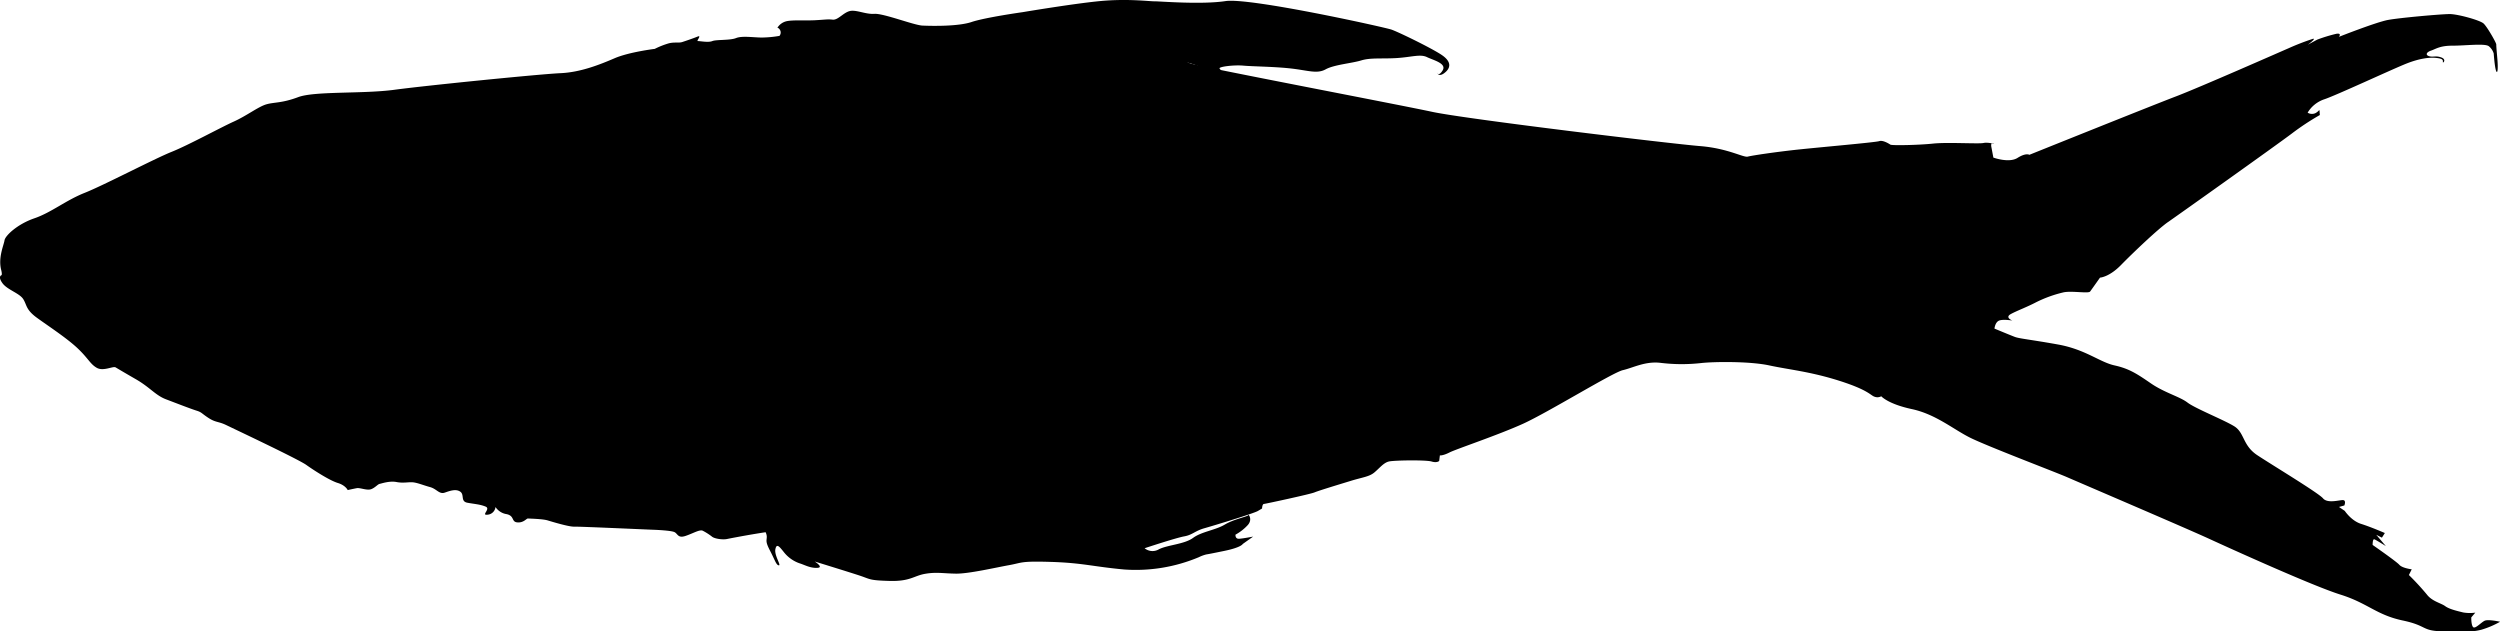 <svg xmlns="http://www.w3.org/2000/svg" viewBox="0 0 1053.57 266"><defs><style>.cls-1{fill-rule:evenodd;}</style></defs><g id="圖層_2" data-name="圖層 2"><g id="圖層_1-2" data-name="圖層 1"><path class="cls-1" d="M166.18,37.84c13.35-1.8,61.44-6.63,70-7s16.75-3.68,22.85-6.3,16.9-3.94,16.9-3.94a34.44,34.44,0,0,1,5.95-2.35c2.47-.6,4.19-.06,5.66-.54s4.4-1.47,6.41-2.28-.67,1.95.17,1.89,4.31.7,6.06,0,7.41-.24,10-1.27,7.18-.26,10.75-.23a45.91,45.91,0,0,0,7.56-.7,2.21,2.21,0,0,0,.34-2.28c-.59-1.17-1.22-1.12-1.22-1.12A6.17,6.17,0,0,1,331.24,9c2.58-.68,7.89-.25,12.18-.47s5.28-.5,7.49-.25,4.35-2.81,7.06-3.58,6.73,1.4,10.54,1.14,16.63,4.77,20.2,4.94,15,.43,20.72-1.5S431,5.12,431,5.12,455.81.94,466.22.24s18.14.34,20.44.32S506.19,2,516.48.46s66.95,11,69.88,12,16.9,7.8,21.19,10.68,3.86,5.57,1.16,7.63-3.18-.48-3.18-.48.53,2.43,2.41-.57-3.8-4.31-6.59-5.66-6.44,0-12.63.4-11.05-.23-15.05,1-11.38,1.77-15,3.76-7.24.5-14.38-.33-16.22-.86-20.31-1.23-10.8.49-10,1.27,4.81,8.18,4.81,8.18-7.91-6.66-11.32-8.24a46.31,46.31,0,0,0-6.62-2.41c-1.72-.61-5.29,2.73-6.68,4.1s-8.4,6.74-9.72,8.77-3.08.38-4.05,2.17S473.8,52,469.34,56.13s-8.26,11.68-12.4,17.2S446.55,90.1,445.31,91.58s-4.38,2.29-6.23,4.18-.34,3.55-1.74,5.32a18.2,18.2,0,0,0-1.78,2.52L438,103a7.75,7.75,0,0,1-1.74,5.32c-2.05,2.49-3.55,3.65-3.57,5s-5.89,9.79-6.28,10.68-3.11,4.25-4.23,6.34-.78,3.42-1,6.83a19.44,19.44,0,0,1-.69,4.55s-5,3-7.07,3.58-5.54,2.63-5.17,3.4-1.1,4.07-2,7.14-3,2-3.42,4.13a18.05,18.05,0,0,1-4,7.78c-2.06,2.35-5,5.29-5,5.29s6.82-2.4,5.42-2a2.37,2.37,0,0,0-1.64,1.62l.32,1a11.47,11.47,0,0,1-2.45,3.81c-1.74,1.8-3.18,5.2-5.8,7.5s-2.41,4-3.38,6.94-.9,4.14-2.41,6.61a57.31,57.31,0,0,1-3.56,5,12.65,12.65,0,0,0,2.06,1.71c.67.32.18,2.94,1,2.48a31.74,31.74,0,0,1,4.38-1.19s0,.61-2.63,1.93-7.18,3.72-15,7-28.84,7.66-35.62,7.6-26.21,3.7-28.1,4.1-5.34-.12-6.37-1a24.78,24.78,0,0,0-3.82-2.45c-1.3-.7-3.91,1-7.31,2.15s-3.26-1.1-4.87-1.68-6.74-.85-9.17-.93-30.6-1.37-32.86-1.29-9.13-2-11.24-2.64-7.58-.74-8.26-.8-1.77,1.85-4.45,1.65-1.11-2.74-4.59-3.49a6.83,6.83,0,0,1-4.66-3,3.64,3.64,0,0,1-3.28,3.23c-3.08.41,1.43-2.43-.88-3.4s-4.64-1.07-7.67-1.63-1.17-3.36-3-4.65-4.27-.4-6.58.39-3.35-1.57-6.17-2.34-5.23-1.8-7.14-2-4.08.44-7-.13-6.29.62-7.11.78-1.87,1.61-3.6,2.24-4.63-.68-6-.44-3.85.81-3.85.81-.9-2-4.2-3-9.85-5.17-13.27-7.61-30.51-15.22-33.77-16.8-4.39-1-7.45-3-2.73-2.35-5.12-3.1-8.33-3.06-12.78-4.75-6.69-5-12.68-8.45-7.46-4.36-8.55-5-5.14,1.78-7.94.18-3.53-3.92-8.06-8.21-12.4-9.42-17.14-12.86-4.2-5.35-5.78-7.87S3,122.12,1,119.29.59,116,.59,116s.46-.07-.11-2.34c-1.3-5.19,1.14-10.39,1.42-12.36S7.33,94.45,14.49,92s13.22-7.57,21.2-10.73S65.23,66.82,72.31,64,93.1,53.67,98.47,51.26,108.82,45,112.15,44s6.54-.45,13.5-3.06S152.83,39.63,166.18,37.84Z"/><path class="cls-1" d="M492.51,20.1c4.07,1.19,4.83,5.2,9.29,6.67S589.52,44.1,603.55,47.13s101,13.49,112.84,14.43S734.7,66.49,736.58,66s12-2,21.47-3,32.3-3,33.9-3.52,4.06,1.06,4.73,1.48,12,.19,18-.45,19.31.2,21.22-.25,5.59.67,4.17.14-.78,1.91-.78,1.91l.77,4.1s6.57,2.41,10.17.14,5-1.31,5-1.31S906.92,44.47,917,40.63s44.17-18.87,47.39-20.26a102.58,102.58,0,0,1,10.31-4c1.7-.38-2.12,2.47-2.12,2.47l4-2.15a63.47,63.47,0,0,1,8.12-2.47c2.3-.33,1,1.3,1,1.3s15.71-6.2,20.7-7.12,22.81-2.51,26.12-2.47,12.64,2.57,14.16,4S1052,18,1052,18.73s.06,1.56.45,6,.06,6.66-.53,5.12-1-7.31-1-7.31a6.18,6.18,0,0,0-2.08-3.07c-1.63-1.27-9.91-.21-15.26-.22s-7,1.38-9.07,2.08-2.44,1.9-.74,2.37,2.74-.36,5.12.53.45,2.79.6,1.8-.52-1.38-2.9-1.63-6.52.07-12.28,2.33-30.08,13.6-34.86,15.14a13,13,0,0,0-6.95,5.61,3.46,3.46,0,0,0,3.24.22c1.66-.83,1.72-2,1.81-.6s.1,1.37.1,1.37a108.35,108.35,0,0,0-11.86,7.84c-6.42,4.85-47.83,34.3-52.09,37.24s-14.82,13-19.85,18.14S885,117,885,117s-3.45,4.89-4.17,5.86-8.19-.48-11.51.42a52.35,52.35,0,0,0-11.23,4.09c-4.11,2.15-8.09,3.56-10.7,5s.67,2.72.67,2.72-3.81-.65-5.54,0-2,3.39-2,3.39,6.62,2.76,8.58,3.5,6.75,1.14,18.25,3.21,17.52,7.43,23.76,8.8,9.64,3.66,15.36,7.59,12.13,5.56,15.39,8.06,15.31,7.29,19.7,10,3.48,8.05,9.71,12.18,25.81,15.92,27.71,18.19,6.82.71,8.37.74.63,2.26.63,2.26l-2.26.64,2.44,1.66s2.72,4.16,6.88,5.47,10,3.85,10,3.85l-1.23,1.95-2.4-1.21,4.06,4.77s-4.07-2.56-4.84-2.86-.74,2.37-.74,2.37,10,6.94,11.26,8.37,5.22,1.9,5.22,1.9l-1.2,2.41a107.13,107.13,0,0,1,7.56,8.19c2.2,2.92,6,3.63,7.76,4.94s5.53,2.14,7.59,2.65a16.37,16.37,0,0,0,5.09.07l-1.7,2s-.09,3.22.78,4.1,3.38-2,4.87-2.69,6.5.43,6.5.43a37.08,37.08,0,0,1-8,3.39c-3.66.87-3.93.65-14.73.67s-7.29-2.26-18.35-4.6-14.72-7.31-26.24-10.91S940.11,231.26,930.85,227s-54.57-23.65-59.7-25.89-33.92-13.15-41-16.71-14.41-9.84-24.47-12S792.81,167,792.81,167a3.31,3.31,0,0,1-2.76.21c-1.74-.51-2.45-2.77-14.83-6.71s-21.15-4.68-29.58-6.5-23.6-1.58-28.71-1a73.54,73.54,0,0,1-17.09-.08c-6.46-.79-11.63,2.09-15.92,3.07s-31.57,17.84-42.13,22.62-28.1,10.63-30.93,12.07-4.06,1.24-4.06,1.24l-.28,2.33s-.88.95-3.22.24-15.77-.53-18,0-3.94,2.81-6.11,4.62-4.9,2-9.89,3.53-13.55,4.12-15.32,4.87-20.6,4.81-21.33,4.87-.78,1.91-.78,1.91,0,0-1.76,1.05-18.5,6.13-22.53,7.27-5,2.8-8.51,3.43-16.7,5-16.7,5a5.25,5.25,0,0,0,6,.46c3.6-1.86,10.76-2.12,14.4-4.8s9.46-3.27,13.42-5.64,9.91-3.39,9.85-4,2,1.68-.14,4.16a20.4,20.4,0,0,1-5.23,4.1s-.21,1.83,1.52,1.73,5.93-.92,5.93-.92l-4.38,3.11s-.59,1.43-7.62,2.89-7.73,1.52-7.73,1.52a15.5,15.5,0,0,0-3.15,1.16,68.58,68.58,0,0,1-31.46,5.19c-13-1.18-17.42-2.77-30.71-3.19s-12.1.34-17.91,1.38-16.94,3.64-22.35,3.56-8.12-.75-12.92.07-6.26,3.24-15,3-8-.73-12.63-2.26-18.93-5.93-18.93-5.93,4,2.52,1.13,2.68-5.21-1.15-7.06-1.77a14.41,14.41,0,0,1-6.81-4.55c-2.13-2.67-3.28-4.18-3.82-1.56s2.56,6.9,1.45,6.82-1.63-2.21-3.71-6.18-1.36-4.16-1.37-5.9-1.64-3.74-2.3-5.83-3.05-5.76-2.47-8.12-2.74-2-3.56-4.34-.76-5.72.32-13.88,4.51-23.78,6-30.47,9.95-12.39,11.3-15.18,6-7.32,7.07-10.23.38-3.19,1.66-8.44-.71-5.09-.67-8.72,1.28-2.86,5.3-9.18,5.31-11.41,6.71-14.83,2.52-7.29,4.7-11,.24-1.46.11-4.62-1-2.68.56-4.66,7.55-3.54,11-6.85.85-2.92,1.84-6.14.86-2,3-3.46,8.2-4.36,15.08-8.09,4.77-2.94,7.35-6.56,4.95-4.57,7.87-5.69,3.28-4.83,4.13-6.31a10.75,10.75,0,0,1,5.62-5.05c3.11-1.1,10.67-1.38,16-2.61S436.38,22.93,439,21s8.12-4,8.9-4.38,1.43.51,4.62.11,8.6.21,9.68-.28,6.78-1,7.77-1.06S488.44,18.9,492.51,20.1Z"/></g></g></svg>